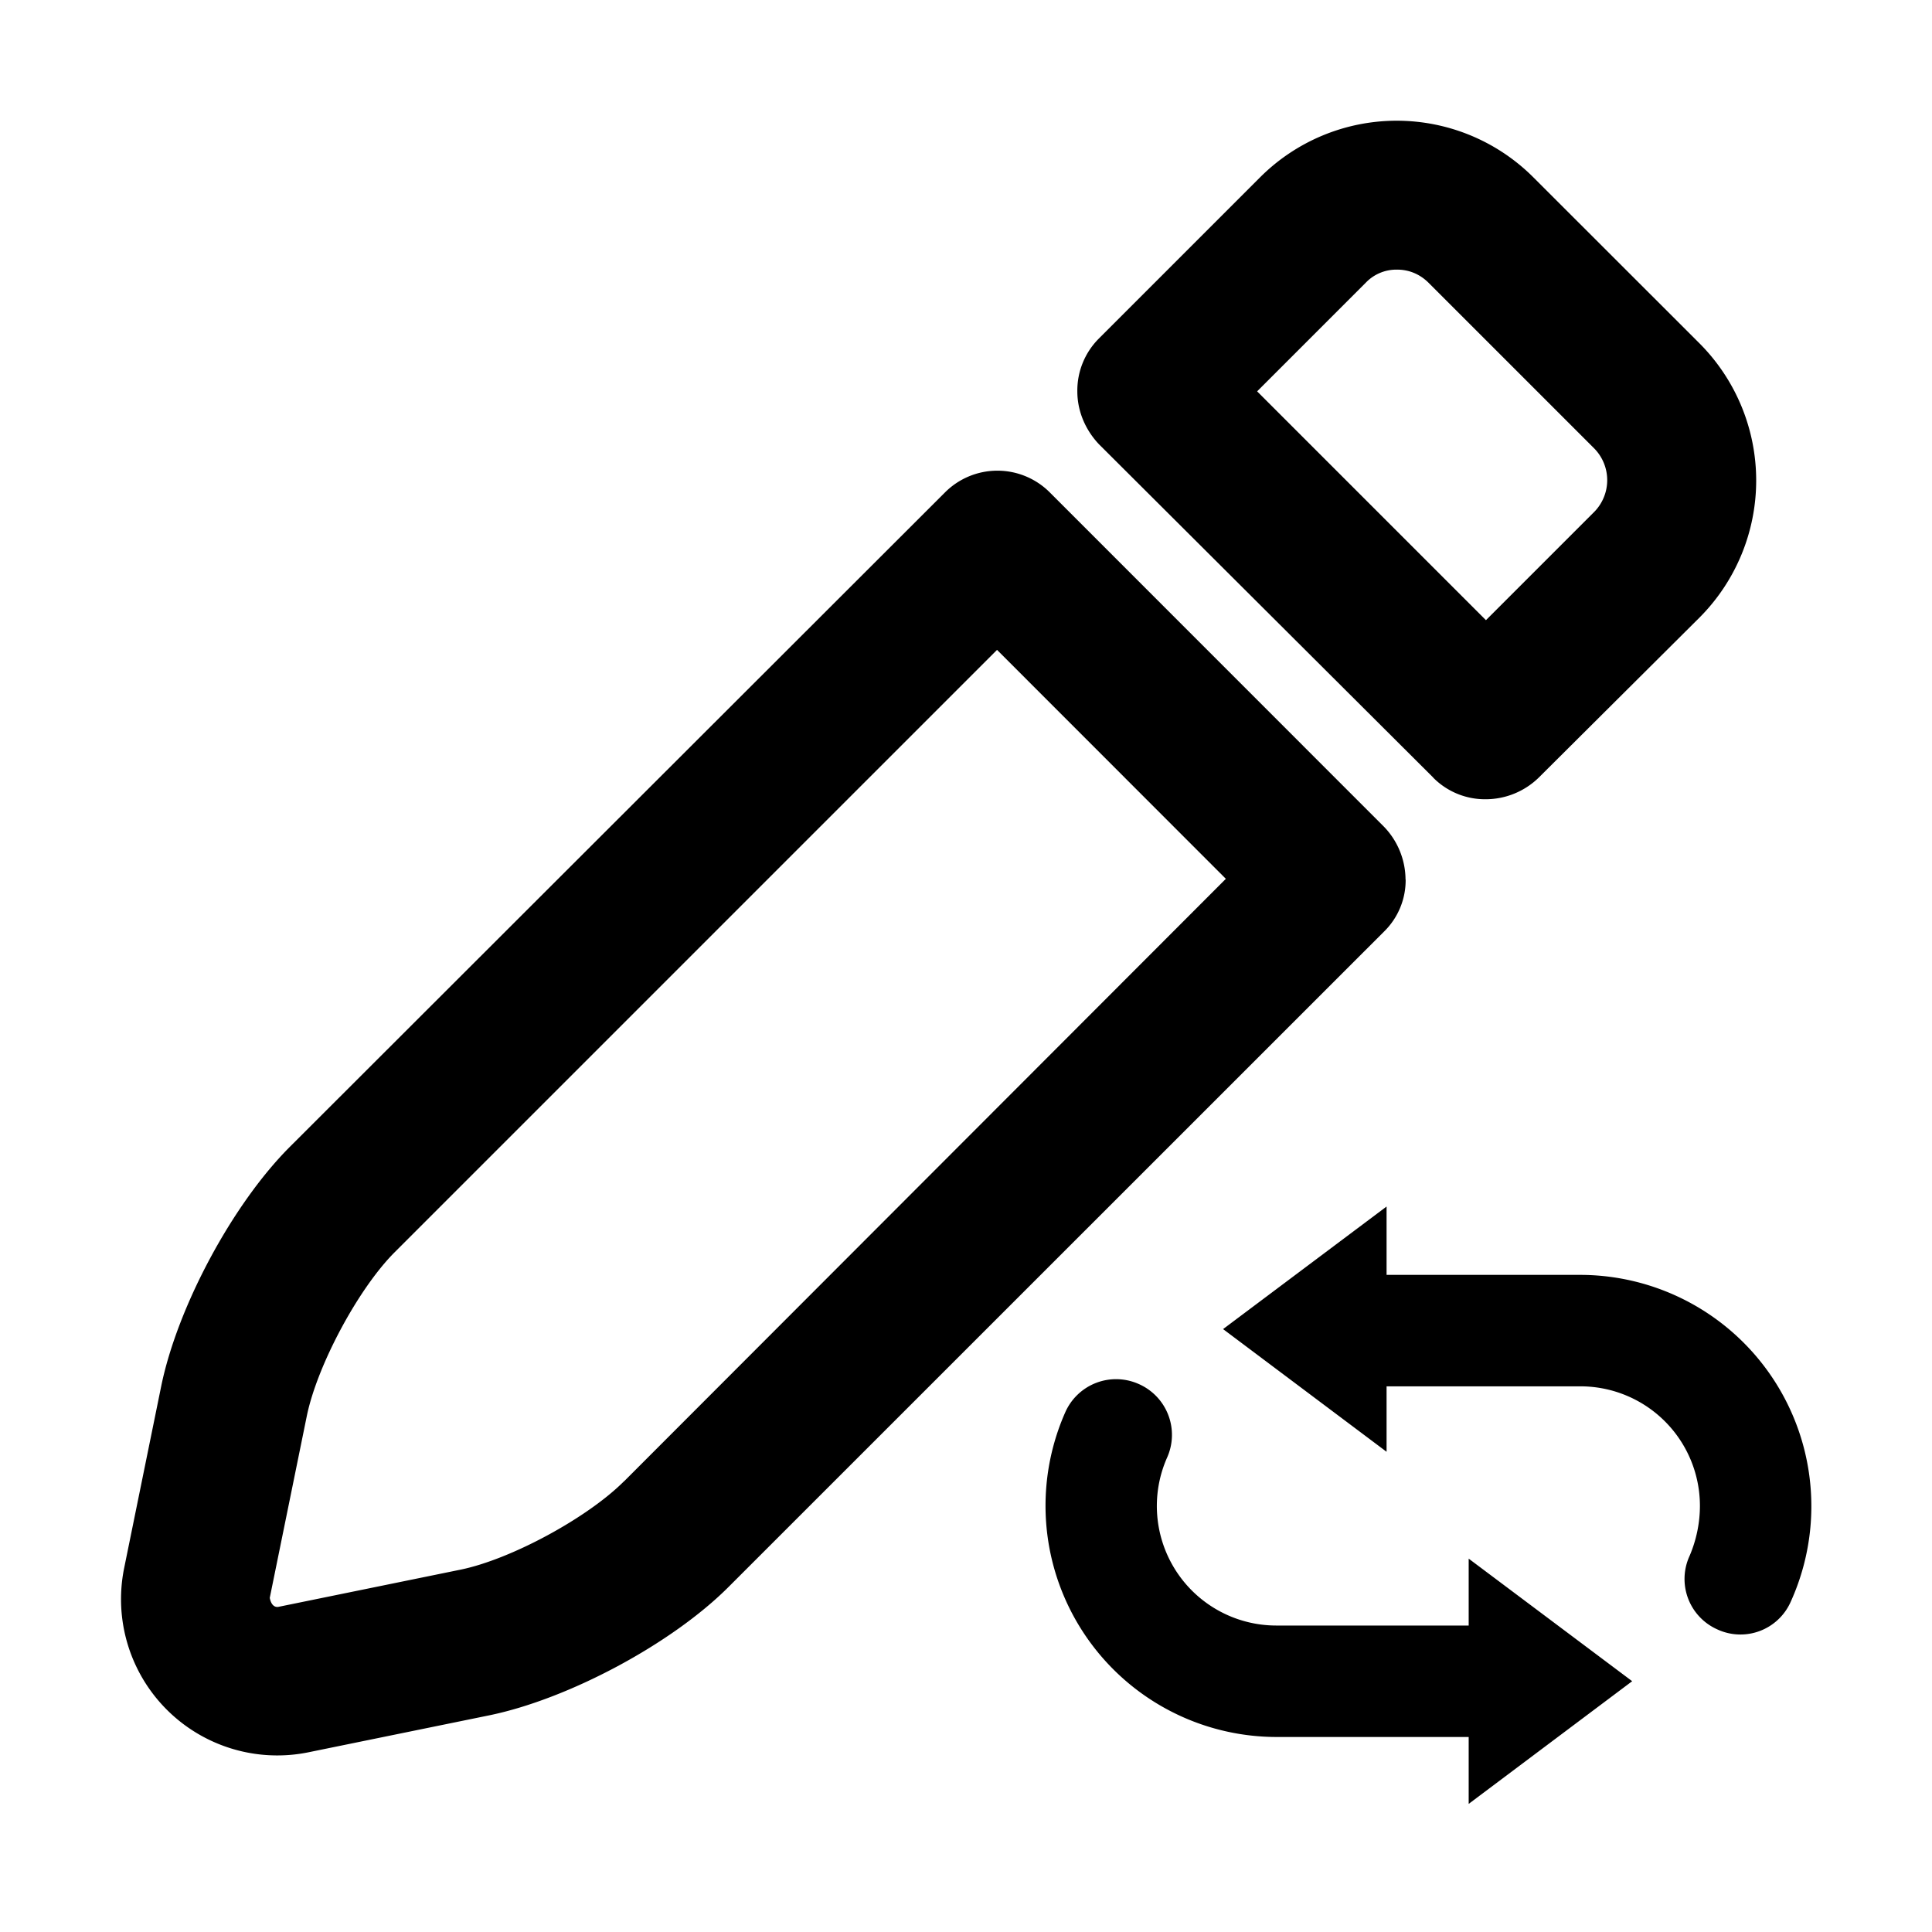 <?xml version="1.0" standalone="no"?><!DOCTYPE svg PUBLIC "-//W3C//DTD SVG 1.1//EN" "http://www.w3.org/Graphics/SVG/1.1/DTD/svg11.dtd"><svg t="1715679150788" class="icon" viewBox="0 0 1024 1024" version="1.1" xmlns="http://www.w3.org/2000/svg" p-id="10236" xmlns:xlink="http://www.w3.org/1999/xlink" width="200" height="200"><path d="M744.96 466.176a40.64 40.64 0 0 0-11.392-27.968L556.416 260.992a39.232 39.232 0 0 0-55.552 0L153.6 607.872c-30.336 30.336-59.52 84.736-68.16 126.848l-19.648 96.448a82.816 82.816 0 0 0 97.28 97.664l96.448-19.712c41.728-8.64 96.448-37.76 126.72-68.096l347.328-347.264a38.08 38.08 0 0 0 11.456-27.584z m-414.208 318.912c-19.264 19.328-59.84 41.344-86.592 46.848l-96.512 19.712c-1.92 0.384-3.904-0.768-4.672-4.736l19.648-96.448c5.504-26.752 27.2-67.328 46.464-86.656l319.36-319.36 121.28 121.344-318.976 319.36zM759.616 412.16a38.656 38.656 0 0 0 27.968 11.456 40.32 40.32 0 0 0 27.968-11.456l85.44-85.056a102.912 102.912 0 0 0 0-144.896l-88.64-88.576a102.4 102.4 0 0 0-144.512 0.384L582.4 179.456a38.976 38.976 0 0 0-11.392 27.968c0 10.624 4.352 20.48 11.392 27.968L759.68 412.16z m-35.84-262.208a22.4 22.4 0 0 1 16.512-7.04c6.336-0.064 12.224 2.304 16.96 7.04l87.808 87.808a24 24 0 0 1 0 33.472l-57.472 57.472-121.28-121.28 57.472-57.472zM778.432 861.568H676.48a63.36 63.36 0 0 1-57.92-88.96 29.44 29.44 0 0 0-14.976-39.04 29.44 29.44 0 0 0-38.976 14.976 122.56 122.56 0 0 0 111.808 172.096h102.016v35.456l86.656-65.024-86.656-64.96v35.456zM837.632 675.712h-102.72v-36.224l-86.656 64.96 86.656 65.024v-34.688h102.72a63.36 63.36 0 0 1 63.36 63.36c0 9.088-1.92 18.176-5.44 26.432a29.248 29.248 0 0 0 14.528 38.976 29.12 29.12 0 0 0 39.04-14.592 122.624 122.624 0 0 0-111.424-173.248z" p-id="10237"></path></svg>